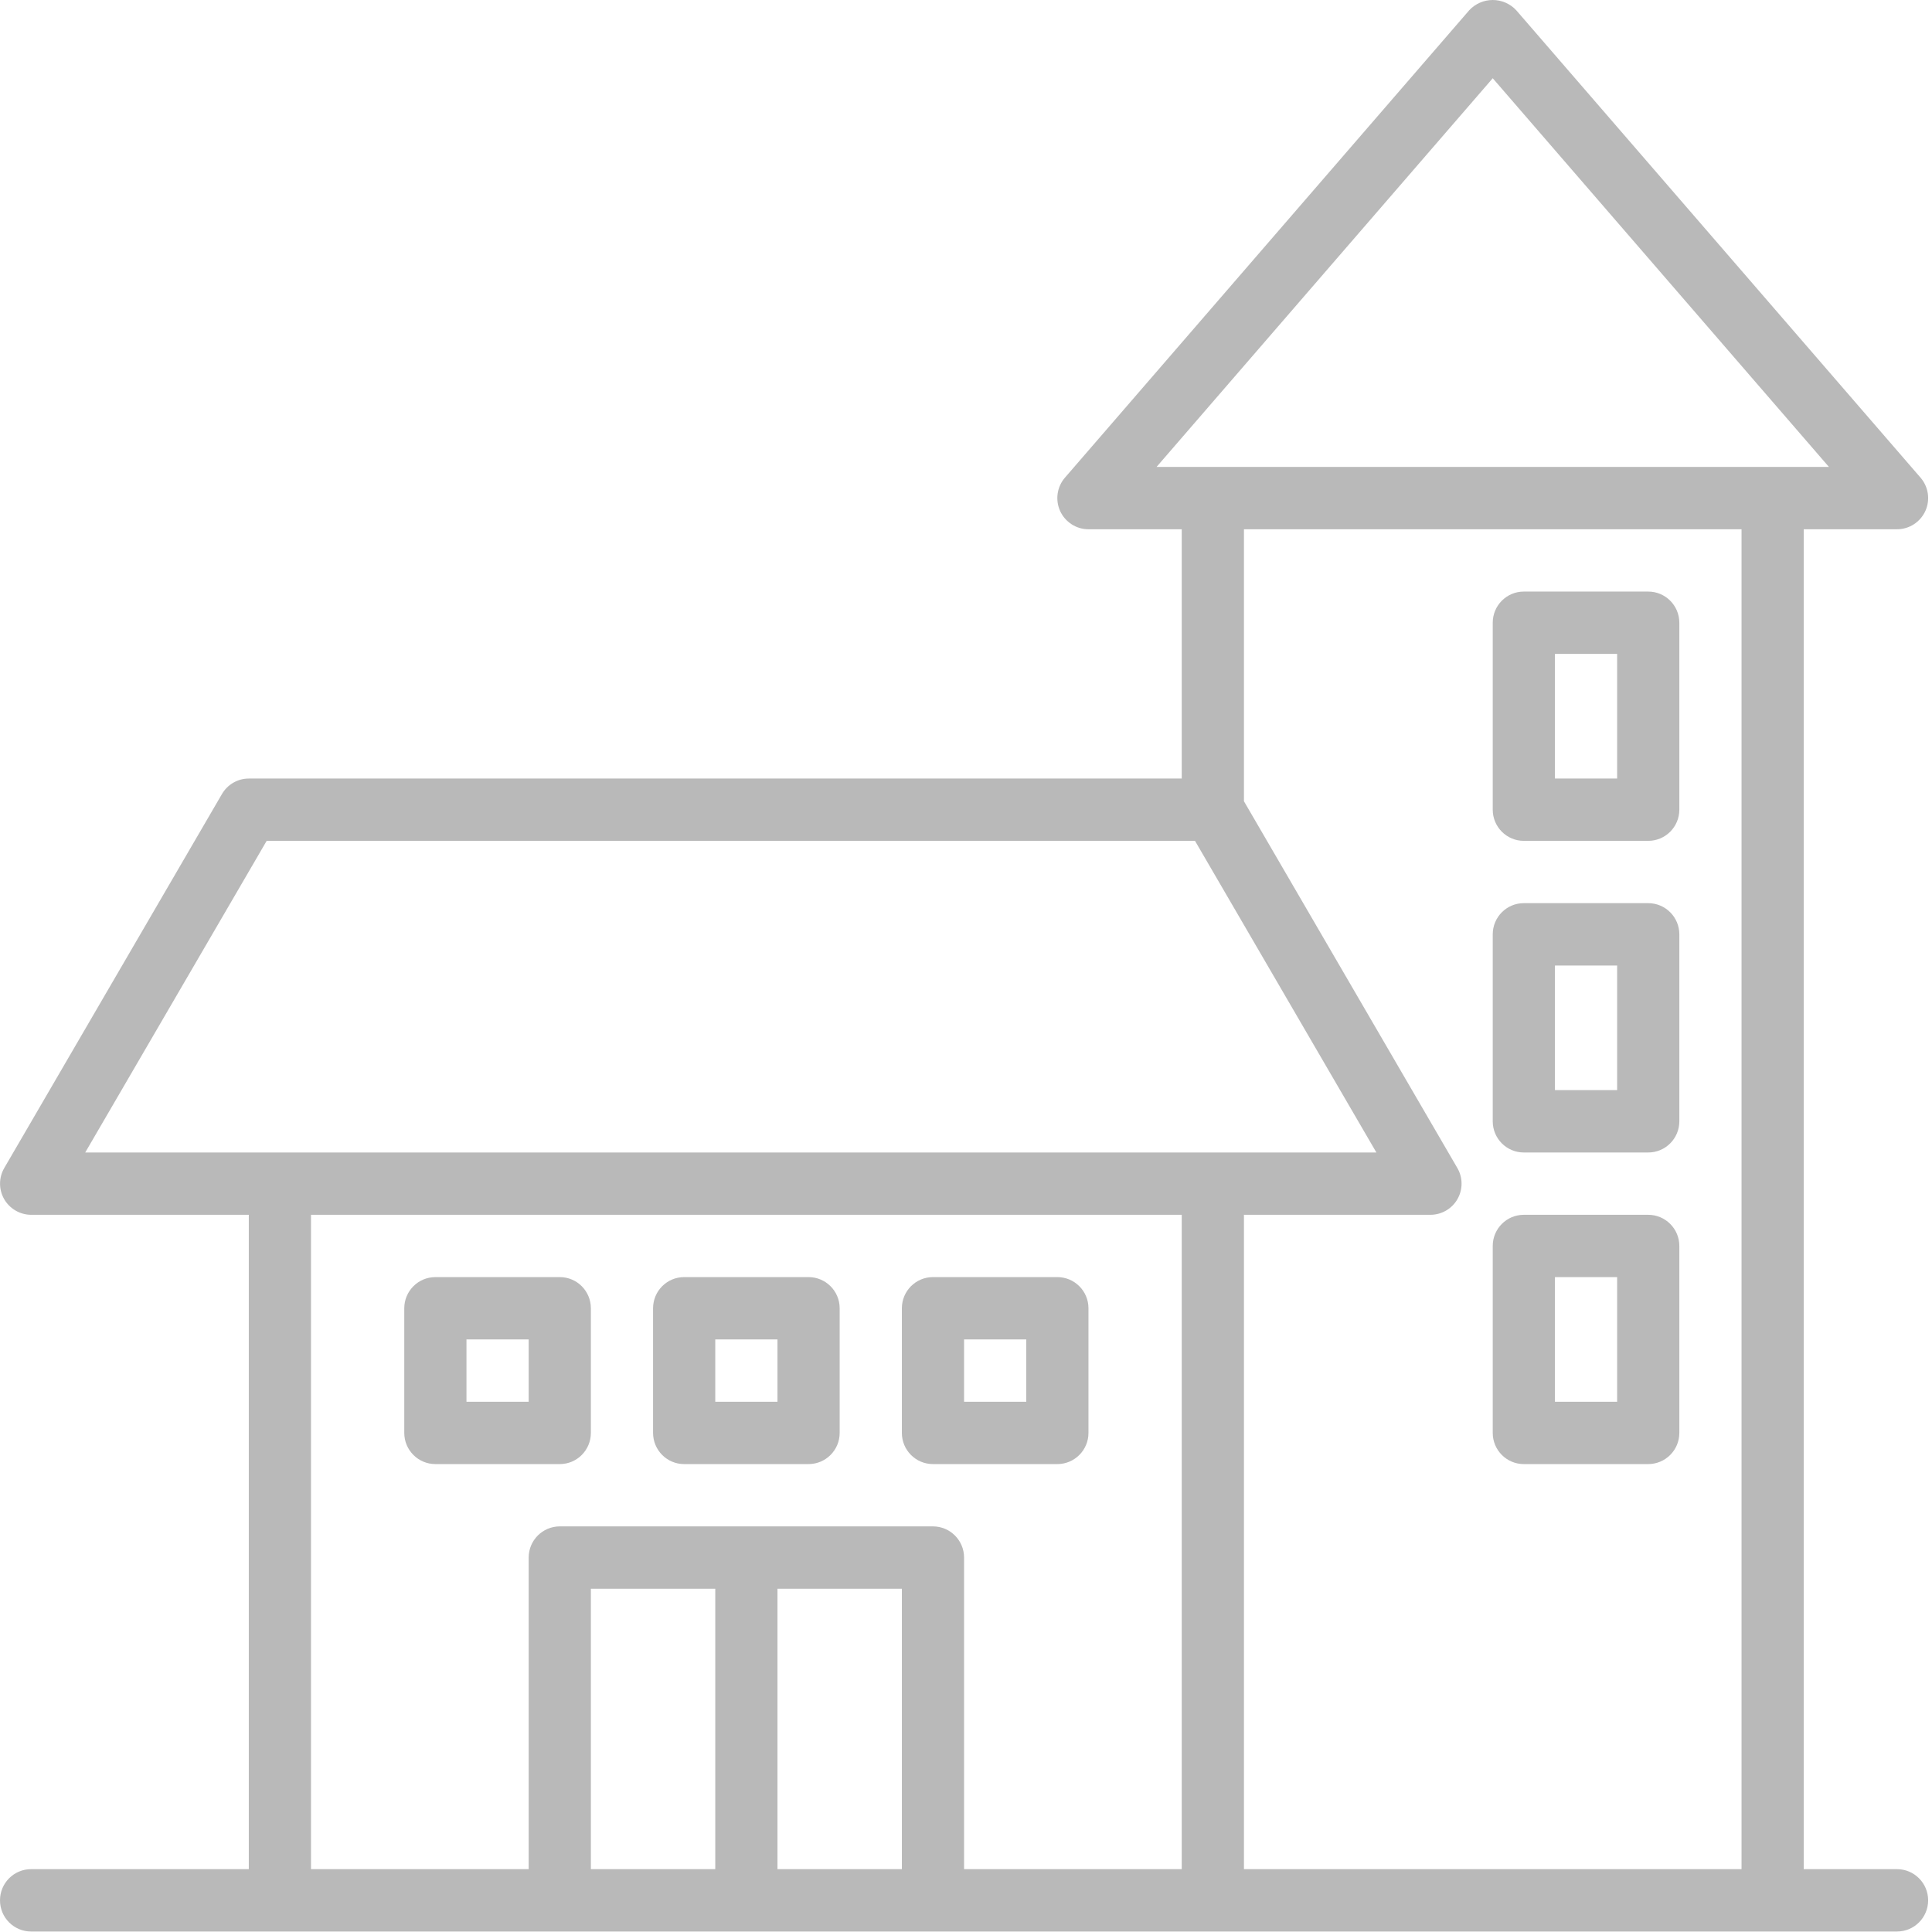 <?xml version="1.0" encoding="UTF-8"?>
<svg width="36px" height="36px" viewBox="0 0 36 36" version="1.1" xmlns="http://www.w3.org/2000/svg" xmlns:xlink="http://www.w3.org/1999/xlink">
    <!-- Generator: sketchtool 53 (72520) - https://sketchapp.com -->
    <title>7CAF9684-C9C9-43D7-BA33-F9726A3DC107</title>
    <desc>Created with sketchtool.</desc>
    <g id="NewContent" stroke="none" stroke-width="1" fill="none" fill-rule="evenodd">
        <g id="LandingPage-MA&amp;C-Atuação-Tab1" transform="translate(-830, -1489)" fill="#B9B9B9" fill-rule="nonzero">
            <g id="Tab" transform="translate(328, 1478)">
                <g id="Group" transform="translate(477, 11)">
                    <g id="house-2" transform="translate(25, 0)">
                        <g id="house">
                            <path d="M35.348,34.829 L33.61,34.829 L33.61,9.862 L35.348,9.862 C35.575,9.862 35.781,9.729 35.876,9.522 C35.97,9.315 35.935,9.072 35.786,8.9 L28.253,0.191 C28.14,0.069 27.981,2.84217094e-14 27.815,2.84217094e-14 C27.649,2.84217094e-14 27.49,0.069 27.377,0.191 L19.844,8.9 C19.695,9.072 19.66,9.315 19.754,9.522 C19.849,9.729 20.055,9.862 20.282,9.862 L22.02,9.862 L22.02,14.507 L4.636,14.507 C4.429,14.507 4.239,14.618 4.135,14.797 L0.079,21.765 C-0.025,21.944 -0.025,22.165 0.078,22.345 C0.182,22.524 0.373,22.635 0.579,22.636 L4.636,22.636 L4.636,34.829 L0.579,34.829 C0.259,34.829 0,35.089 0,35.41 C0,35.731 0.259,35.991 0.579,35.991 L35.348,35.991 C35.668,35.991 35.928,35.731 35.928,35.41 C35.928,35.089 35.668,34.829 35.348,34.829 Z M27.815,1.458 L34.079,8.7 L21.551,8.7 L27.815,1.458 Z M32.451,9.862 L32.451,34.829 L23.179,34.829 L23.179,22.636 L26.656,22.636 C26.863,22.635 27.054,22.524 27.157,22.345 C27.26,22.165 27.26,21.944 27.156,21.765 L23.179,14.93 L23.179,9.862 L32.451,9.862 Z M4.969,15.668 L22.267,15.668 L25.647,21.475 L1.588,21.475 L4.969,15.668 Z M5.795,22.636 L22.02,22.636 L22.02,34.829 L17.964,34.829 L17.964,29.023 C17.964,28.702 17.704,28.442 17.384,28.442 L10.431,28.442 C10.111,28.442 9.851,28.702 9.851,29.023 L9.851,34.829 L5.795,34.829 L5.795,22.636 Z M13.328,34.829 L11.01,34.829 L11.01,29.604 L13.328,29.604 L13.328,34.829 Z M14.487,29.604 L16.805,29.604 L16.805,34.829 L14.487,34.829 L14.487,29.604 Z" id="Shape"></path>
                            <path d="M28.394,27.281 L30.712,27.281 C31.032,27.281 31.292,27.021 31.292,26.7 L31.292,23.216 C31.292,22.896 31.032,22.636 30.712,22.636 L28.394,22.636 C28.074,22.636 27.815,22.896 27.815,23.216 L27.815,26.7 C27.815,27.021 28.074,27.281 28.394,27.281 Z M28.974,23.797 L30.133,23.797 L30.133,26.12 L28.974,26.12 L28.974,23.797 Z" id="Shape"></path>
                            <path d="M28.394,21.475 L30.712,21.475 C31.032,21.475 31.292,21.215 31.292,20.894 L31.292,17.41 C31.292,17.089 31.032,16.829 30.712,16.829 L28.394,16.829 C28.074,16.829 27.815,17.089 27.815,17.41 L27.815,20.894 C27.815,21.215 28.074,21.475 28.394,21.475 Z M28.974,17.991 L30.133,17.991 L30.133,20.313 L28.974,20.313 L28.974,17.991 Z" id="Shape"></path>
                            <path d="M28.394,15.668 L30.712,15.668 C31.032,15.668 31.292,15.408 31.292,15.087 L31.292,11.604 C31.292,11.283 31.032,11.023 30.712,11.023 L28.394,11.023 C28.074,11.023 27.815,11.283 27.815,11.604 L27.815,15.087 C27.815,15.408 28.074,15.668 28.394,15.668 Z M28.974,12.184 L30.133,12.184 L30.133,14.507 L28.974,14.507 L28.974,12.184 Z" id="Shape"></path>
                            <path d="M12.748,27.281 L15.066,27.281 C15.386,27.281 15.646,27.021 15.646,26.7 L15.646,24.378 C15.646,24.057 15.386,23.797 15.066,23.797 L12.748,23.797 C12.428,23.797 12.169,24.057 12.169,24.378 L12.169,26.7 C12.169,27.021 12.428,27.281 12.748,27.281 Z M13.328,24.958 L14.487,24.958 L14.487,26.12 L13.328,26.12 L13.328,24.958 Z" id="Shape"></path>
                            <path d="M10.431,27.281 C10.751,27.281 11.01,27.021 11.01,26.7 L11.01,24.378 C11.01,24.057 10.751,23.797 10.431,23.797 L8.113,23.797 C7.793,23.797 7.533,24.057 7.533,24.378 L7.533,26.7 C7.533,27.021 7.793,27.281 8.113,27.281 L10.431,27.281 Z M8.692,24.958 L9.851,24.958 L9.851,26.12 L8.692,26.12 L8.692,24.958 Z" id="Shape"></path>
                            <path d="M17.384,27.281 L19.702,27.281 C20.022,27.281 20.282,27.021 20.282,26.7 L20.282,24.378 C20.282,24.057 20.022,23.797 19.702,23.797 L17.384,23.797 C17.064,23.797 16.805,24.057 16.805,24.378 L16.805,26.7 C16.805,27.021 17.064,27.281 17.384,27.281 Z M17.964,24.958 L19.123,24.958 L19.123,26.12 L17.964,26.12 L17.964,24.958 Z" id="Shape"></path>
                        </g>
                    </g>
                </g>
            </g>
        </g>
    </g>
</svg>